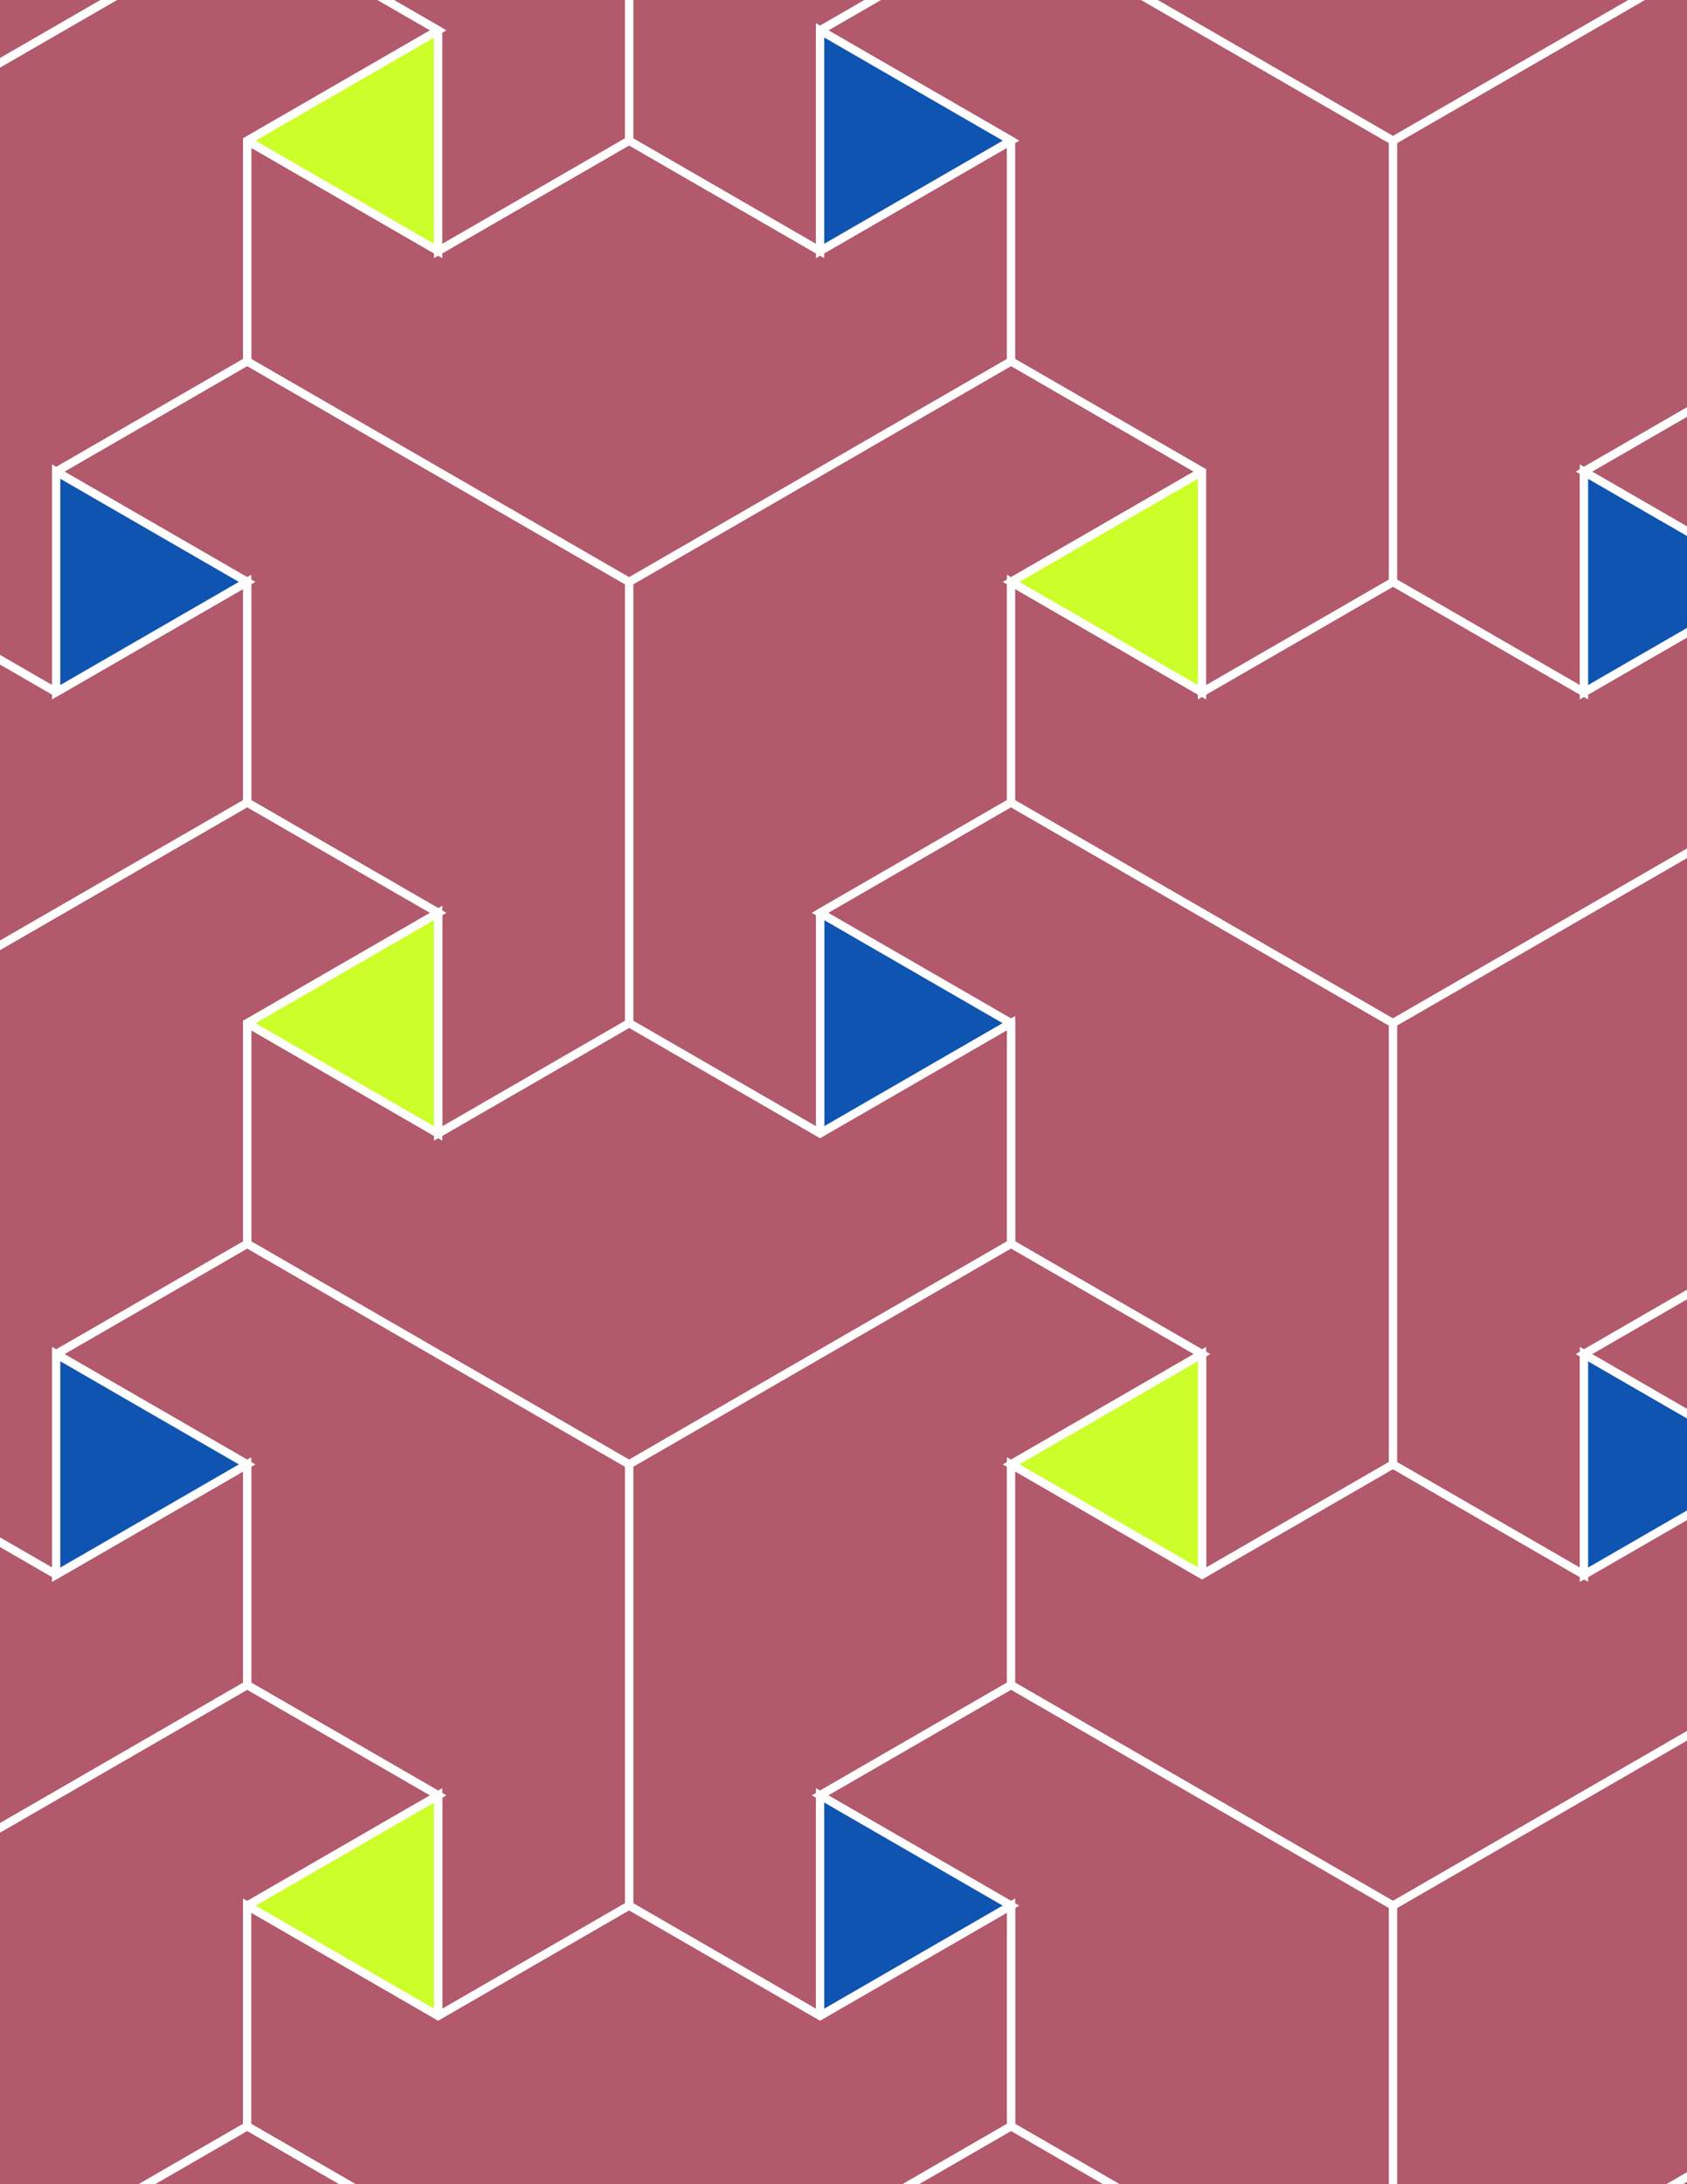 <svg xmlns="http://www.w3.org/2000/svg" xmlns:xlink="http://www.w3.org/1999/xlink" xmlns:inkscape="http://www.inkscape.org/namespaces/inkscape" version="1.1" width="612" height="792" viewBox="0 0 612 792">
<rect x="0" y="0" width="612" height="792" fill="#333333" stroke="none"/>
<path transform="matrix(.1,0,0,-.1,0,792)" d="M3667.8 4210 2975 4610V3810" fill="#0f54b0"/>
<path transform="matrix(.1,0,0,-.1,0,792)" stroke-width="30" stroke-linecap="butt" stroke-miterlimit="10" stroke-linejoin="miter" fill="none" stroke="#ffffff" d="M3667.8 4210 2975 4610V3810Z"/>
<path transform="matrix(.1,0,0,-.1,0,792)" d="M2975 4610 3667.8 5010V5810L4360.6 6210 3667.8 6610 2282.2 5810V4210L2975 3810" fill="#b2596b"/>
<path transform="matrix(.1,0,0,-.1,0,792)" stroke-width="30" stroke-linecap="butt" stroke-miterlimit="10" stroke-linejoin="miter" fill="none" stroke="#ffffff" d="M2975 4610 3667.8 5010V5810L4360.6 6210 3667.8 6610 2282.2 5810V4210L2975 3810Z"/>
<path transform="matrix(.1,0,0,-.1,0,792)" d="M2975 4610 3667.8 4210V3410L4360.6 3010V2210L5053.5 2610V4210L3667.8 5010" fill="#b2596b"/>
<path transform="matrix(.1,0,0,-.1,0,792)" stroke-width="30" stroke-linecap="butt" stroke-miterlimit="10" stroke-linejoin="miter" fill="none" stroke="#ffffff" d="M2975 4610 3667.8 4210V3410L4360.6 3010V2210L5053.5 2610V4210L3667.8 5010Z"/>
<path transform="matrix(.1,0,0,-.1,0,792)" d="M2975 3810 2282.2 4210 1589.4 3810 896.5 4210V3410L2282.2 2610 3667.8 3410V4210" fill="#b2596b"/>
<path transform="matrix(.1,0,0,-.1,0,792)" stroke-width="30" stroke-linecap="butt" stroke-miterlimit="10" stroke-linejoin="miter" fill="none" stroke="#ffffff" d="M2975 3810 2282.2 4210 1589.4 3810 896.5 4210V3410L2282.2 2610 3667.8 3410V4210Z"/>
<path transform="matrix(.1,0,0,-.1,0,792)" d="M2282.2 4210V5810L896.5 6610 203.699 6210 896.5 5810V5010L1589.4 4610V3810" fill="#b2596b"/>
<path transform="matrix(.1,0,0,-.1,0,792)" stroke-width="30" stroke-linecap="butt" stroke-miterlimit="10" stroke-linejoin="miter" fill="none" stroke="#ffffff" d="M2282.2 4210V5810L896.5 6610 203.699 6210 896.5 5810V5010L1589.4 4610V3810Z"/>
<path transform="matrix(.1,0,0,-.1,0,792)" d="M3667.8 3410 2282.2 2610V1010L2975 610V1410L3667.8 1810V2610L4360.6 3010" fill="#b2596b"/>
<path transform="matrix(.1,0,0,-.1,0,792)" stroke-width="30" stroke-linecap="butt" stroke-miterlimit="10" stroke-linejoin="miter" fill="none" stroke="#ffffff" d="M3667.8 3410 2282.2 2610V1010L2975 610V1410L3667.8 1810V2610L4360.6 3010Z"/>
<path transform="matrix(.1,0,0,-.1,0,792)" d="M3667.8 5010 5053.5 4210 6439.1 5010V5810L5746.3 5410 5053.5 5810 4360.6 5410 3667.8 5810" fill="#b2596b"/>
<path transform="matrix(.1,0,0,-.1,0,792)" stroke-width="30" stroke-linecap="butt" stroke-miterlimit="10" stroke-linejoin="miter" fill="none" stroke="#ffffff" d="M3667.8 5010 5053.5 4210 6439.1 5010V5810L5746.3 5410 5053.5 5810 4360.6 5410 3667.8 5810Z"/>
<path transform="matrix(.1,0,0,-.1,0,792)" d="M3667.8 5810 4360.6 5410V6210" fill="#ccff29"/>
<path transform="matrix(.1,0,0,-.1,0,792)" stroke-width="30" stroke-linecap="butt" stroke-miterlimit="10" stroke-linejoin="miter" fill="none" stroke="#ffffff" d="M3667.8 5810 4360.6 5410V6210Z"/>
<path transform="matrix(.1,0,0,-.1,0,792)" d="M2282.2 5810 3667.8 6610V7410L2975 7010 2282.2 7410 1589.4 7010 896.5 7410V6610" fill="#b2596b"/>
<path transform="matrix(.1,0,0,-.1,0,792)" stroke-width="30" stroke-linecap="butt" stroke-miterlimit="10" stroke-linejoin="miter" fill="none" stroke="#ffffff" d="M2282.2 5810 3667.8 6610V7410L2975 7010 2282.2 7410 1589.4 7010 896.5 7410V6610Z"/>
<path transform="matrix(.1,0,0,-.1,0,792)" d="M2282.2 2610 896.5 3410 203.699 3010 896.5 2610V1810L1589.4 1410V610L2282.2 1010" fill="#b2596b"/>
<path transform="matrix(.1,0,0,-.1,0,792)" stroke-width="30" stroke-linecap="butt" stroke-miterlimit="10" stroke-linejoin="miter" fill="none" stroke="#ffffff" d="M2282.2 2610 896.5 3410 203.699 3010 896.5 2610V1810L1589.4 1410V610L2282.2 1010Z"/>
<path transform="matrix(.1,0,0,-.1,0,792)" d="M3667.8 2610 4360.6 2210V3010" fill="#ccff29"/>
<path transform="matrix(.1,0,0,-.1,0,792)" stroke-width="30" stroke-linecap="butt" stroke-miterlimit="10" stroke-linejoin="miter" fill="none" stroke="#ffffff" d="M3667.8 2610 4360.6 2210V3010Z"/>
<path transform="matrix(.1,0,0,-.1,0,792)" d="M3667.8 2610V1810L5053.5 1010 6439.1 1810V2610L5746.3 2210 5053.5 2610 4360.6 2210" fill="#b2596b"/>
<path transform="matrix(.1,0,0,-.1,0,792)" stroke-width="30" stroke-linecap="butt" stroke-miterlimit="10" stroke-linejoin="miter" fill="none" stroke="#ffffff" d="M3667.8 2610V1810L5053.5 1010 6439.1 1810V2610L5746.3 2210 5053.5 2610 4360.6 2210Z"/>
<path transform="matrix(.1,0,0,-.1,0,792)" d="M4360.6 5410 5053.5 5810V7410L3667.8 8210 2975 7810 3667.8 7410V6610L4360.6 6210" fill="#b2596b"/>
<path transform="matrix(.1,0,0,-.1,0,792)" stroke-width="30" stroke-linecap="butt" stroke-miterlimit="10" stroke-linejoin="miter" fill="none" stroke="#ffffff" d="M4360.6 5410 5053.5 5810V7410L3667.8 8210 2975 7810 3667.8 7410V6610L4360.6 6210Z"/>
<path transform="matrix(.1,0,0,-.1,0,792)" d="M1589.4 4610 896.5 4210 1589.4 3810" fill="#ccff29"/>
<path transform="matrix(.1,0,0,-.1,0,792)" stroke-width="30" stroke-linecap="butt" stroke-miterlimit="10" stroke-linejoin="miter" fill="none" stroke="#ffffff" d="M1589.4 4610 896.5 4210 1589.4 3810Z"/>
<path transform="matrix(.1,0,0,-.1,0,792)" d="M1589.4 4610 896.5 5010-489.102 4210V2610L203.699 2210V3010L896.5 3410V4210" fill="#b2596b"/>
<path transform="matrix(.1,0,0,-.1,0,792)" stroke-width="30" stroke-linecap="butt" stroke-miterlimit="10" stroke-linejoin="miter" fill="none" stroke="#ffffff" d="M1589.4 4610 896.5 5010-489.102 4210V2610L203.699 2210V3010L896.5 3410V4210Z"/>
<path transform="matrix(.1,0,0,-.1,0,792)" d="M3667.8 1810 2975 1410 3667.8 1010V210L4360.6-190V-990L5053.5-590V1010" fill="#b2596b"/>
<path transform="matrix(.1,0,0,-.1,0,792)" stroke-width="30" stroke-linecap="butt" stroke-miterlimit="10" stroke-linejoin="miter" fill="none" stroke="#ffffff" d="M3667.8 1810 2975 1410 3667.8 1010V210L4360.6-190V-990L5053.5-590V1010Z"/>
<path transform="matrix(.1,0,0,-.1,0,792)" d="M2975 1410V610L3667.8 1010" fill="#0f54b0"/>
<path transform="matrix(.1,0,0,-.1,0,792)" stroke-width="30" stroke-linecap="butt" stroke-miterlimit="10" stroke-linejoin="miter" fill="none" stroke="#ffffff" d="M2975 1410V610L3667.8 1010Z"/>
<path transform="matrix(.1,0,0,-.1,0,792)" d="M2975 7010V7810L3667.8 8210V9010L4360.6 9410 3667.8 9810 2282.2 9010V7410" fill="#b2596b"/>
<path transform="matrix(.1,0,0,-.1,0,792)" stroke-width="30" stroke-linecap="butt" stroke-miterlimit="10" stroke-linejoin="miter" fill="none" stroke="#ffffff" d="M2975 7010V7810L3667.8 8210V9010L4360.6 9410 3667.8 9810 2282.2 9010V7410Z"/>
<path transform="matrix(.1,0,0,-.1,0,792)" d="M2975 7010 3667.8 7410 2975 7810" fill="#0f54b0"/>
<path transform="matrix(.1,0,0,-.1,0,792)" stroke-width="30" stroke-linecap="butt" stroke-miterlimit="10" stroke-linejoin="miter" fill="none" stroke="#ffffff" d="M2975 7010 3667.8 7410 2975 7810Z"/>
<path transform="matrix(.1,0,0,-.1,0,792)" d="M1589.4 7010V7810L896.5 7410" fill="#ccff29"/>
<path transform="matrix(.1,0,0,-.1,0,792)" stroke-width="30" stroke-linecap="butt" stroke-miterlimit="10" stroke-linejoin="miter" fill="none" stroke="#ffffff" d="M1589.4 7010V7810L896.5 7410Z"/>
<path transform="matrix(.1,0,0,-.1,0,792)" d="M1589.4 7010 2282.2 7410V9010L896.5 9810 203.699 9410 896.5 9010V8210L1589.4 7810" fill="#b2596b"/>
<path transform="matrix(.1,0,0,-.1,0,792)" stroke-width="30" stroke-linecap="butt" stroke-miterlimit="10" stroke-linejoin="miter" fill="none" stroke="#ffffff" d="M1589.4 7010 2282.2 7410V9010L896.5 9810 203.699 9410 896.5 9010V8210L1589.4 7810Z"/>
<path transform="matrix(.1,0,0,-.1,0,792)" d="M1589.4 1410 896.5 1010 1589.4 610" fill="#ccff29"/>
<path transform="matrix(.1,0,0,-.1,0,792)" stroke-width="30" stroke-linecap="butt" stroke-miterlimit="10" stroke-linejoin="miter" fill="none" stroke="#ffffff" d="M1589.4 1410 896.5 1010 1589.4 610Z"/>
<path transform="matrix(.1,0,0,-.1,0,792)" d="M1589.4 1410 896.5 1810-489.102 1010V-590L203.699-990V-190L896.5 210V1010" fill="#b2596b"/>
<path transform="matrix(.1,0,0,-.1,0,792)" stroke-width="30" stroke-linecap="butt" stroke-miterlimit="10" stroke-linejoin="miter" fill="none" stroke="#ffffff" d="M1589.4 1410 896.5 1810-489.102 1010V-590L203.699-990V-190L896.5 210V1010Z"/>
<path transform="matrix(.1,0,0,-.1,0,792)" d="M896.5 2610 203.699 2210-489.102 2610-1181.9 2210-1874.7 2610V1810L-489.102 1010 896.5 1810" fill="#b2596b"/>
<path transform="matrix(.1,0,0,-.1,0,792)" stroke-width="30" stroke-linecap="butt" stroke-miterlimit="10" stroke-linejoin="miter" fill="none" stroke="#ffffff" d="M896.5 2610 203.699 2210-489.102 2610-1181.9 2210-1874.7 2610V1810L-489.102 1010 896.5 1810Z"/>
<path transform="matrix(.1,0,0,-.1,0,792)" d="M896.5 2610 203.699 3010V2210" fill="#0f54b0"/>
<path transform="matrix(.1,0,0,-.1,0,792)" stroke-width="30" stroke-linecap="butt" stroke-miterlimit="10" stroke-linejoin="miter" fill="none" stroke="#ffffff" d="M896.5 2610 203.699 3010V2210Z"/>
<path transform="matrix(.1,0,0,-.1,0,792)" d="M5053.5 2610 5746.3 2210V3010L6439.1 3410V4210L7131.9 4610 6439.1 5010 5053.5 4210" fill="#b2596b"/>
<path transform="matrix(.1,0,0,-.1,0,792)" stroke-width="30" stroke-linecap="butt" stroke-miterlimit="10" stroke-linejoin="miter" fill="none" stroke="#ffffff" d="M5053.5 2610 5746.3 2210V3010L6439.1 3410V4210L7131.9 4610 6439.1 5010 5053.5 4210Z"/>
<path transform="matrix(.1,0,0,-.1,0,792)" d="M5053.5 5810 5746.3 5410V6210L6439.1 6610V7410L7131.9 7810 6439.1 8210 5053.5 7410" fill="#b2596b"/>
<path transform="matrix(.1,0,0,-.1,0,792)" stroke-width="30" stroke-linecap="butt" stroke-miterlimit="10" stroke-linejoin="miter" fill="none" stroke="#ffffff" d="M5053.5 5810 5746.3 5410V6210L6439.1 6610V7410L7131.9 7810 6439.1 8210 5053.5 7410Z"/>
<path transform="matrix(.1,0,0,-.1,0,792)" d="M896.5 6610V7410L1589.4 7810 896.5 8210-489.102 7410V5810L203.699 5410V6210" fill="#b2596b"/>
<path transform="matrix(.1,0,0,-.1,0,792)" stroke-width="30" stroke-linecap="butt" stroke-miterlimit="10" stroke-linejoin="miter" fill="none" stroke="#ffffff" d="M896.5 6610V7410L1589.4 7810 896.5 8210-489.102 7410V5810L203.699 5410V6210Z"/>
<path transform="matrix(.1,0,0,-.1,0,792)" d="M896.5 5810 203.699 5410-489.102 5810-1181.9 5410-1874.7 5810V5010L-489.102 4210 896.5 5010" fill="#b2596b"/>
<path transform="matrix(.1,0,0,-.1,0,792)" stroke-width="30" stroke-linecap="butt" stroke-miterlimit="10" stroke-linejoin="miter" fill="none" stroke="#ffffff" d="M896.5 5810 203.699 5410-489.102 5810-1181.9 5410-1874.7 5810V5010L-489.102 4210 896.5 5010Z"/>
<path transform="matrix(.1,0,0,-.1,0,792)" d="M896.5 5810 203.699 6210V5410" fill="#0f54b0"/>
<path transform="matrix(.1,0,0,-.1,0,792)" stroke-width="30" stroke-linecap="butt" stroke-miterlimit="10" stroke-linejoin="miter" fill="none" stroke="#ffffff" d="M896.5 5810 203.699 6210V5410Z"/>
<path transform="matrix(.1,0,0,-.1,0,792)" d="M896.5 1010V210L2282.2-590 3667.8 210V1010L2975 610 2282.2 1010 1589.4 610" fill="#b2596b"/>
<path transform="matrix(.1,0,0,-.1,0,792)" stroke-width="30" stroke-linecap="butt" stroke-miterlimit="10" stroke-linejoin="miter" fill="none" stroke="#ffffff" d="M896.5 1010V210L2282.2-590 3667.8 210V1010L2975 610 2282.2 1010 1589.4 610Z"/>
<path transform="matrix(.1,0,0,-.1,0,792)" d="M5053.5 1010V-590L5746.3-990V-190L6439.1 210V1010L7131.9 1410 6439.1 1810" fill="#b2596b"/>
<path transform="matrix(.1,0,0,-.1,0,792)" stroke-width="30" stroke-linecap="butt" stroke-miterlimit="10" stroke-linejoin="miter" fill="none" stroke="#ffffff" d="M5053.5 1010V-590L5746.3-990V-190L6439.1 210V1010L7131.9 1410 6439.1 1810Z"/>
<path transform="matrix(.1,0,0,-.1,0,792)" d="M5053.5 7410 6439.1 8210V9010L5746.3 8610 5053.5 9010 4360.6 8610 3667.8 9010V8210" fill="#b2596b"/>
<path transform="matrix(.1,0,0,-.1,0,792)" stroke-width="30" stroke-linecap="butt" stroke-miterlimit="10" stroke-linejoin="miter" fill="none" stroke="#ffffff" d="M5053.5 7410 6439.1 8210V9010L5746.3 8610 5053.5 9010 4360.6 8610 3667.8 9010V8210Z"/>
<path transform="matrix(.1,0,0,-.1,0,792)" d="M5746.3 2210 6439.1 2610 5746.3 3010" fill="#0f54b0"/>
<path transform="matrix(.1,0,0,-.1,0,792)" stroke-width="30" stroke-linecap="butt" stroke-miterlimit="10" stroke-linejoin="miter" fill="none" stroke="#ffffff" d="M5746.3 2210 6439.1 2610 5746.3 3010Z"/>
<path transform="matrix(.1,0,0,-.1,0,792)" d="M5746.3 3010 6439.1 2610V1810L7131.9 1410V610L7824.7 1010V2610L6439.1 3410" fill="#b2596b"/>
<path transform="matrix(.1,0,0,-.1,0,792)" stroke-width="30" stroke-linecap="butt" stroke-miterlimit="10" stroke-linejoin="miter" fill="none" stroke="#ffffff" d="M5746.3 3010 6439.1 2610V1810L7131.9 1410V610L7824.7 1010V2610L6439.1 3410Z"/>
<path transform="matrix(.1,0,0,-.1,0,792)" d="M5746.3 5410 6439.1 5810 5746.3 6210" fill="#0f54b0"/>
<path transform="matrix(.1,0,0,-.1,0,792)" stroke-width="30" stroke-linecap="butt" stroke-miterlimit="10" stroke-linejoin="miter" fill="none" stroke="#ffffff" d="M5746.3 5410 6439.1 5810 5746.3 6210Z"/>
<path transform="matrix(.1,0,0,-.1,0,792)" d="M5746.3 6210 6439.1 5810V5010L7131.9 4610V3810L7824.7 4210V5810L6439.1 6610" fill="#b2596b"/>
<path transform="matrix(.1,0,0,-.1,0,792)" stroke-width="30" stroke-linecap="butt" stroke-miterlimit="10" stroke-linejoin="miter" fill="none" stroke="#ffffff" d="M5746.3 6210 6439.1 5810V5010L7131.9 4610V3810L7824.7 4210V5810L6439.1 6610Z"/>
<path transform="matrix(.1,0,0,-.1,0,792)" d="M896.5 8210V9010L203.699 8610-489.102 9010-1181.9 8610-1874.7 9010V8210L-489.102 7410" fill="#b2596b"/>
<path transform="matrix(.1,0,0,-.1,0,792)" stroke-width="30" stroke-linecap="butt" stroke-miterlimit="10" stroke-linejoin="miter" fill="none" stroke="#ffffff" d="M896.5 8210V9010L203.699 8610-489.102 9010-1181.9 8610-1874.7 9010V8210L-489.102 7410Z"/>
<path transform="matrix(.1,0,0,-.1,0,792)" d="M896.5 210 203.699-190 896.5-590V-1390L1589.4-1790V-2590L2282.2-2190V-590" fill="#b2596b"/>
<path transform="matrix(.1,0,0,-.1,0,792)" stroke-width="30" stroke-linecap="butt" stroke-miterlimit="10" stroke-linejoin="miter" fill="none" stroke="#ffffff" d="M896.5 210 203.699-190 896.5-590V-1390L1589.4-1790V-2590L2282.2-2190V-590Z"/>
<path transform="matrix(.1,0,0,-.1,0,792)" d="M3667.8 210 2282.2-590V-2190L2975-2590V-1790L3667.8-1390V-590L4360.6-190" fill="#b2596b"/>
<path transform="matrix(.1,0,0,-.1,0,792)" stroke-width="30" stroke-linecap="butt" stroke-miterlimit="10" stroke-linejoin="miter" fill="none" stroke="#ffffff" d="M3667.8 210 2282.2-590V-2190L2975-2590V-1790L3667.8-1390V-590L4360.6-190Z"/>
<path transform="matrix(.1,0,0,-.1,0,792)" d="M5746.3-190 6439.1-590V-1390L7131.9-1790V-2590L7824.7-2190V-590L6439.1 210" fill="#b2596b"/>
<path transform="matrix(.1,0,0,-.1,0,792)" stroke-width="30" stroke-linecap="butt" stroke-miterlimit="10" stroke-linejoin="miter" fill="none" stroke="#ffffff" d="M5746.3-190 6439.1-590V-1390L7131.9-1790V-2590L7824.7-2190V-590L6439.1 210Z"/>
<path transform="matrix(.1,0,0,-.1,0,792)" d="M6439.1 8210 7131.9 7810V7010L7824.7 7410V9010L6439.1 9810 5746.3 9410 6439.1 9010" fill="#b2596b"/>
<path transform="matrix(.1,0,0,-.1,0,792)" stroke-width="30" stroke-linecap="butt" stroke-miterlimit="10" stroke-linejoin="miter" fill="none" stroke="#ffffff" d="M6439.1 8210 7131.9 7810V7010L7824.7 7410V9010L6439.1 9810 5746.3 9410 6439.1 9010Z"/>
</svg>
